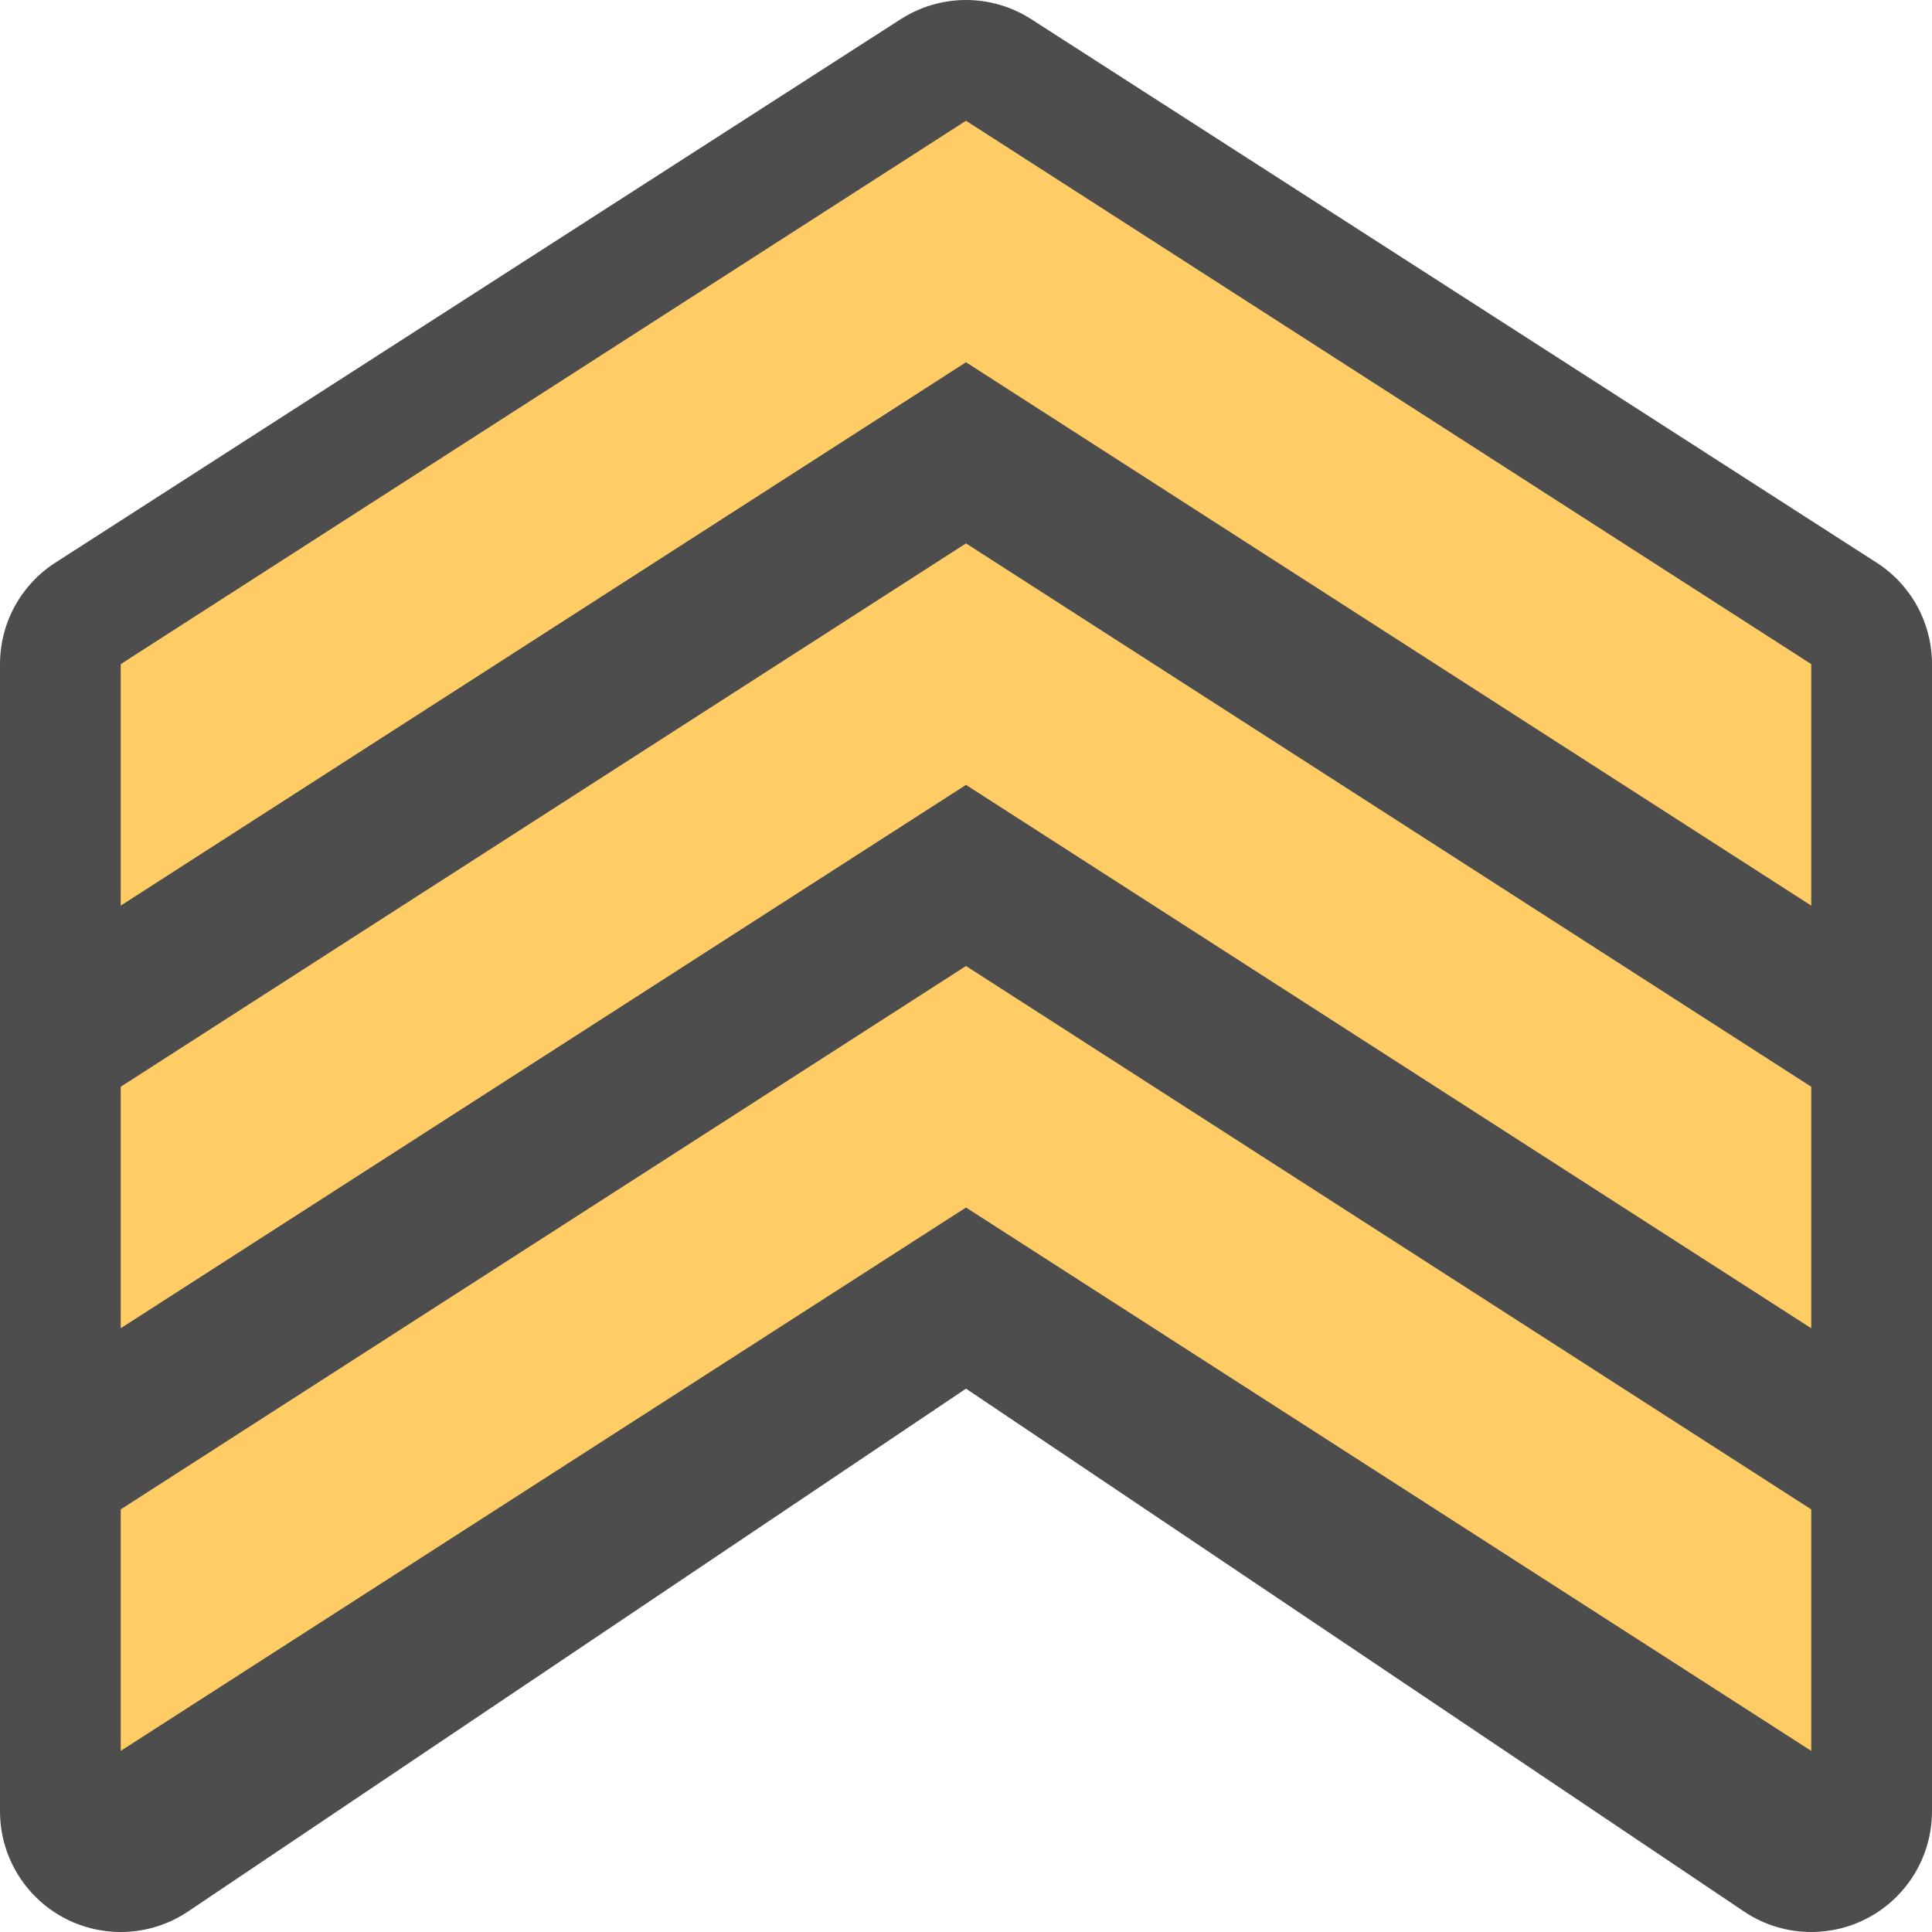 <svg xmlns="http://www.w3.org/2000/svg" xmlns:xlink="http://www.w3.org/1999/xlink" id="Layer_1" width="64" height="64" x="0" style="enable-background:new 0 0 64 64" y="0" version="1.1" viewBox="0 0 64 64" xml:space="preserve"><g id="Base_15_"><g><path style="fill:#4d4d4d" d="M62.162,18.637l-28-18.001C33.504,0.213,32.752,0,32,0s-1.504,0.213-2.163,0.636l-28,18.001 C0.692,19.371,0,20.639,0,22v38c0,1.463,0.799,2.811,2.083,3.512C2.682,63.838,3.342,64,4,64c0.754,0,1.506-0.213,2.163-0.635 L32,46.001l25.838,17.364C58.494,63.787,59.246,64,60,64c0.658,0,1.318-0.162,1.916-0.488C63.201,62.811,64,61.463,64,60V22 C64,20.639,63.309,19.371,62.162,18.637z"/></g></g><g id="Shape_43_"><g><path style="fill-rule:evenodd;clip-rule:evenodd;fill:#fc6" d="M3.999,50v8L32,40l28,18v-8L32,32L3.999,50z M3.999,36v8 L32,26l28,18v-8L32,18L3.999,36z M32,4L3.999,22v8L32,12l28,18v-8L32,4z"/></g></g></svg>
